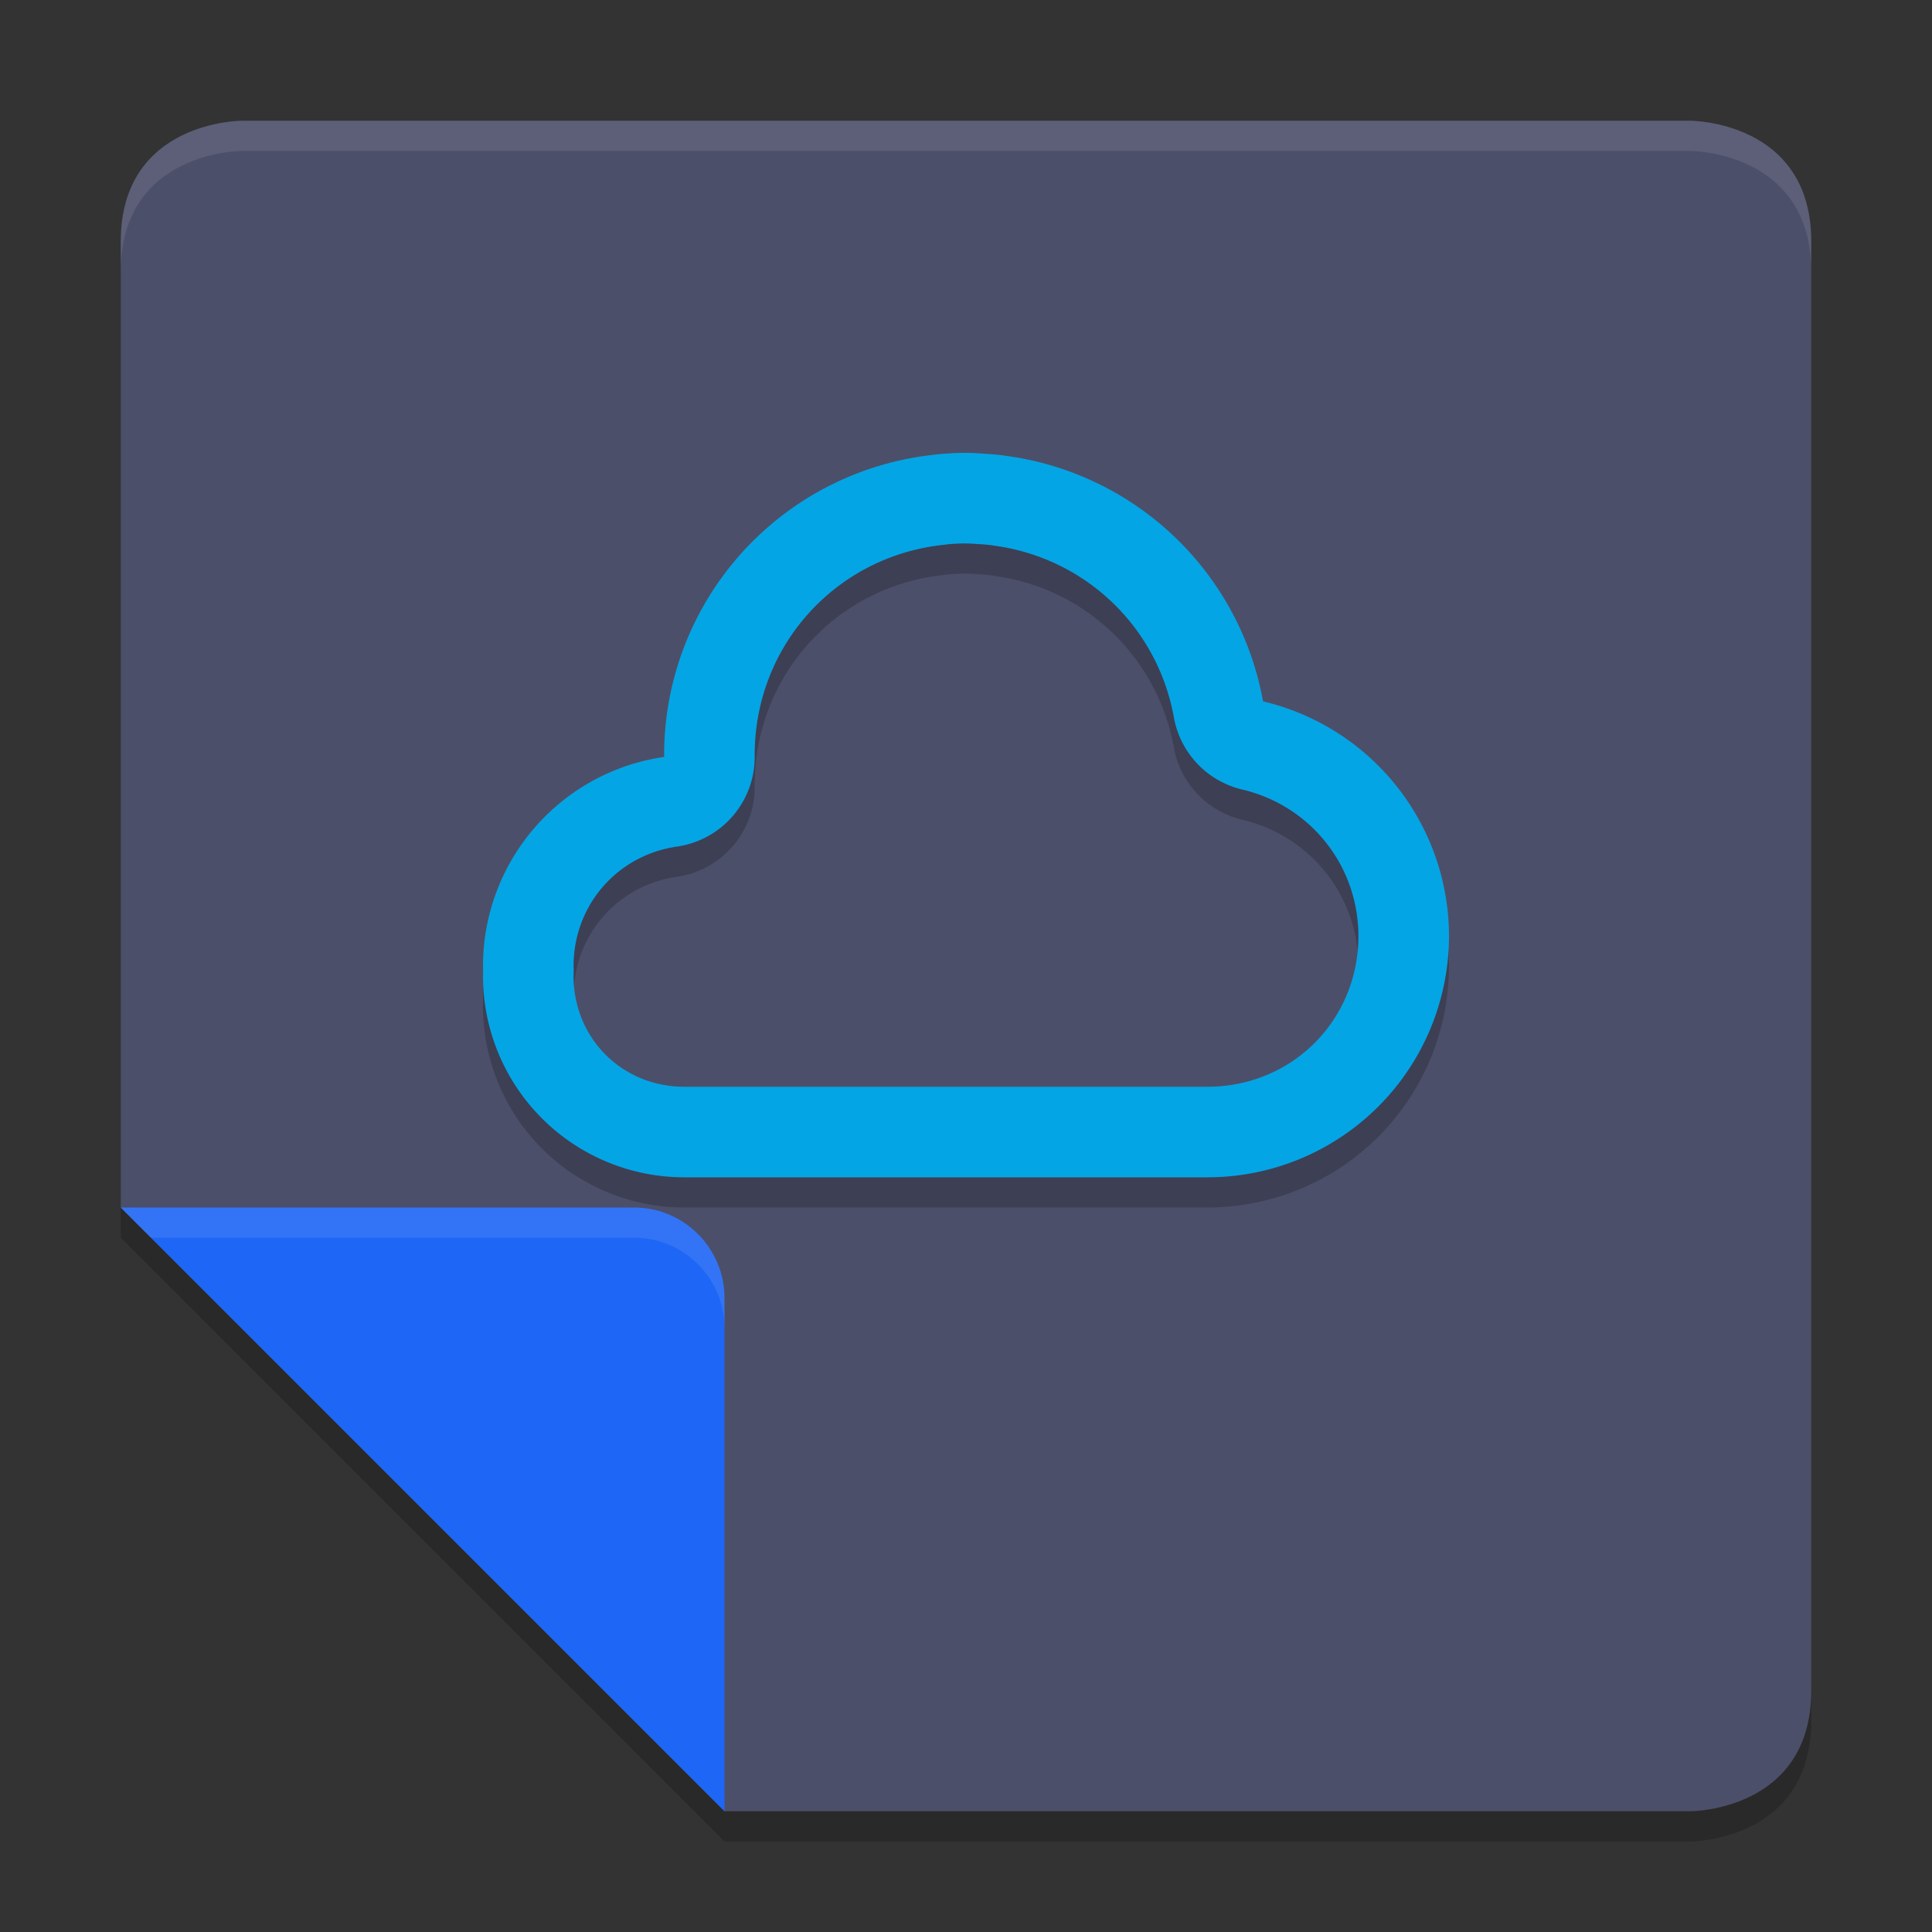 <svg xmlns="http://www.w3.org/2000/svg" width="64" height="64" version="1">
 <rect width="100%" height="100%" fill="#333333" stroke="none"/>
 <path style="opacity:0.2" d="M 56,5 C 56,5 60,5 60,9 V 57 C 60,61 56,61 56,61 H 24 L 4,41 V 9 C 4,5 8,5 8,5 Z"/>
 <path style="fill:#4c4f69" d="M 56,4 C 56,4 60,4 60,8 V 56 C 60,60 56,60 56,60 H 24 L 4,40 V 8 C 4,4 8,4 8,4 Z"/>
 <path style="fill:#1e66f5" d="M 4,40 H 21 C 22.656,40 24,41.344 24,43 V 60 Z"/>
 <path style="opacity:0.1;fill:#eff1f5" d="M 4,40 5,41 H 21 C 22.656,41 24,42.344 24,44 V 43 C 24,41.344 22.656,40 21,40 Z"/>
 <path style="opacity:0.2" d="M 32,16 A 10,10 0 0 0 31.125,16.043 9.333,9.333 0 0 0 30.93,16.066 10,10 0 0 0 22,26 10,10 0 0 0 22.004,26.074 7,7 0 0 0 16,33 7,7 0 0 0 16.004,33.172 6.667,6.667 0 0 0 16,33.332 6.667,6.667 0 0 0 22.668,40 H 23 40 A 8,8 0 0 0 48,32 8,8 0 0 0 41.84,24.234 10,10 0 0 0 33.359,16.105 9.333,9.333 0 0 0 33.23,16.086 10,10 0 0 0 32.621,16.031 9.333,9.333 0 0 0 32,16 Z M 31.98,19.002 C 32.111,19.005 32.241,19.011 32.371,19.021 A 3,3 0 0 0 32.445,19.025 C 32.583,19.033 32.719,19.046 32.855,19.062 32.861,19.063 32.866,19.064 32.871,19.064 32.877,19.065 32.883,19.067 32.889,19.068 A 3,3 0 0 0 32.951,19.078 C 35.965,19.492 38.346,21.774 38.887,24.768 A 3,3 0 0 0 41.15,27.154 C 43.416,27.69 44.992,29.676 45,32.004 44.998,34.799 42.796,37 40,37 H 23 22.668 C 20.608,37 19.002,35.395 19,33.336 V 33.332 C 19,33.315 19.001,33.298 19.002,33.281 A 3,3 0 0 0 19.002,33.066 C 19.001,33.045 19,33.024 19,33.002 V 32.998 C 19.003,30.989 20.443,29.329 22.432,29.043 A 3,3 0 0 0 25,26.002 V 25.998 C 25.005,22.401 27.673,19.434 31.25,19.049 A 3,3 0 0 0 31.318,19.041 C 31.355,19.036 31.391,19.031 31.428,19.027 31.611,19.011 31.796,19.004 31.98,19.002 Z"/>
 <path style="fill:#04a5e5" d="M 32,15 A 10,10 0 0 0 31.125,15.043 9.333,9.333 0 0 0 30.93,15.066 10,10 0 0 0 22,25 10,10 0 0 0 22.004,25.074 7,7 0 0 0 16,32 7,7 0 0 0 16.004,32.172 6.667,6.667 0 0 0 16,32.332 6.667,6.667 0 0 0 22.668,39 H 23 40 A 8,8 0 0 0 48,31 8,8 0 0 0 41.84,23.234 10,10 0 0 0 33.359,15.105 9.333,9.333 0 0 0 33.23,15.086 10,10 0 0 0 32.621,15.031 9.333,9.333 0 0 0 32,15 Z M 31.98,18.002 C 32.111,18.005 32.241,18.011 32.371,18.021 A 3,3 0 0 0 32.445,18.025 C 32.583,18.033 32.719,18.046 32.855,18.062 32.861,18.063 32.866,18.064 32.871,18.064 32.877,18.065 32.883,18.067 32.889,18.068 A 3,3 0 0 0 32.951,18.078 C 35.965,18.492 38.346,20.774 38.887,23.768 A 3,3 0 0 0 41.15,26.154 C 43.416,26.69 44.992,28.676 45,31.004 44.998,33.799 42.796,36 40,36 H 23 22.668 C 20.608,36 19.002,34.395 19,32.336 V 32.332 C 19,32.315 19.001,32.298 19.002,32.281 A 3,3 0 0 0 19.002,32.066 C 19.001,32.045 19,32.024 19,32.002 V 31.998 C 19.003,29.989 20.443,28.329 22.432,28.043 A 3,3 0 0 0 25,25.002 V 24.998 C 25.005,21.401 27.673,18.434 31.25,18.049 A 3,3 0 0 0 31.318,18.041 C 31.355,18.036 31.391,18.031 31.428,18.027 31.611,18.011 31.796,18.004 31.98,18.002 Z"/>
 <path style="opacity:0.1;fill:#eff1f5" d="M 8,4 C 8,4 4,4 4,8 V 9 C 4,5 8,5 8,5 H 56 C 56,5 60,5 60,9 V 8 C 60,4 56,4 56,4 Z"/>
</svg>

